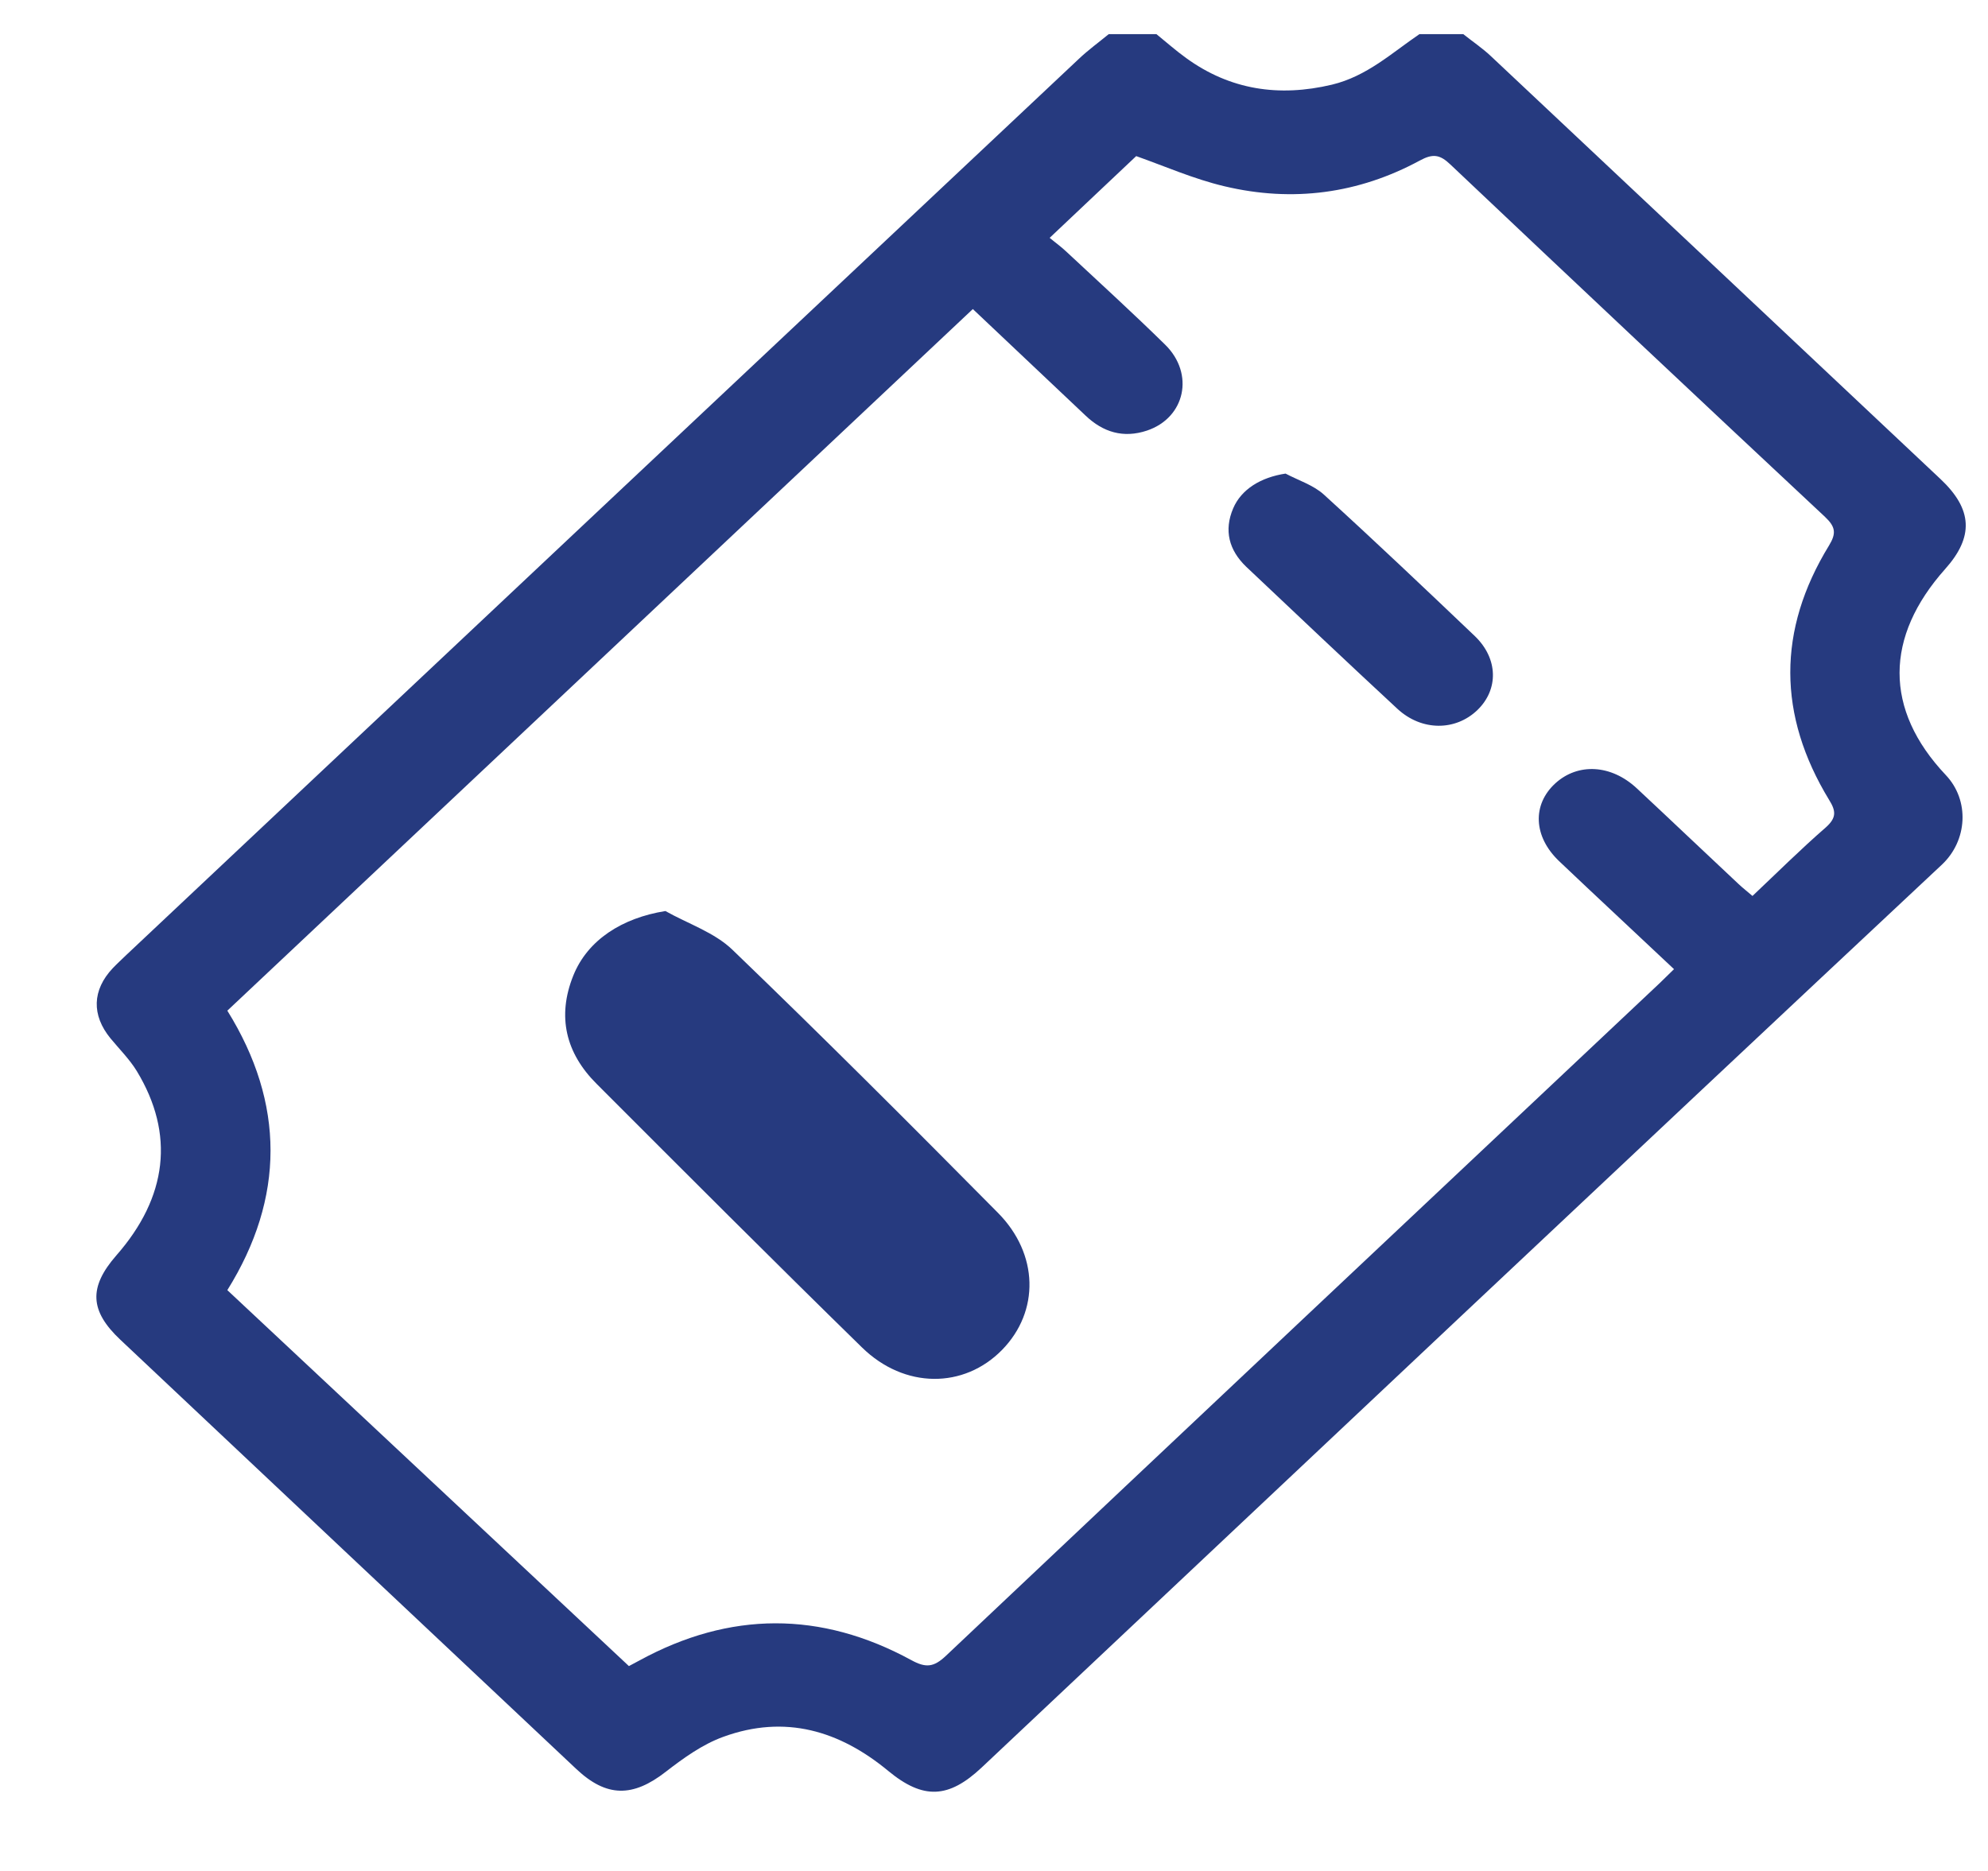 <?xml version="1.0" encoding="UTF-8"?>
<svg width="17px" height="16px" viewBox="0 0 17 16" version="1.1" xmlns="http://www.w3.org/2000/svg" xmlns:xlink="http://www.w3.org/1999/xlink">
    <!-- Generator: Sketch 51.3 (57544) - http://www.bohemiancoding.com/sketch -->
    <title>Entertainment</title>
    <desc>Created with Sketch.</desc>
    <defs></defs>
    <g id="Page-1" stroke="none" stroke-width="1" fill="none" fill-rule="evenodd">
        <g id="Mobile-Copy-42" transform="translate(-36, -679)" fill="#263A7F">
            <g id="Group-2" transform="translate(20, 548)">
                <g id="Entertainment" transform="translate(16, 131)">
                    <path d="M8.319,2.643 C6.185,4.652 4.066,6.646 1.944,8.643 C2.437,9.436 2.436,10.244 1.944,11.033 C3.095,12.11 4.233,13.176 5.378,14.248 C5.396,14.239 5.432,14.219 5.468,14.2 C6.241,13.778 7.019,13.776 7.791,14.196 C7.918,14.266 7.985,14.258 8.089,14.16 C10.121,12.24 12.157,10.324 14.192,8.408 C14.231,8.371 14.269,8.332 14.315,8.288 C13.98,7.972 13.654,7.67 13.332,7.364 C13.112,7.154 13.101,6.881 13.3,6.699 C13.493,6.523 13.776,6.537 13.995,6.74 C14.287,7.012 14.576,7.288 14.868,7.561 C14.903,7.594 14.942,7.624 14.986,7.662 C15.2,7.46 15.401,7.26 15.614,7.075 C15.705,6.993 15.701,6.936 15.641,6.84 C15.201,6.117 15.197,5.389 15.64,4.666 C15.704,4.561 15.697,4.506 15.606,4.42 C14.535,3.419 13.467,2.414 12.403,1.407 C12.313,1.321 12.253,1.312 12.141,1.373 C11.618,1.656 11.055,1.732 10.471,1.593 C10.208,1.531 9.957,1.42 9.716,1.335 C9.481,1.556 9.237,1.788 8.976,2.034 C9.016,2.068 9.074,2.109 9.125,2.158 C9.406,2.42 9.69,2.679 9.964,2.948 C10.217,3.197 10.135,3.572 9.809,3.682 C9.606,3.75 9.432,3.696 9.283,3.554 C8.96,3.248 8.637,2.943 8.319,2.643 Z M12.513,0.292 C12.592,0.355 12.677,0.412 12.75,0.481 C14.032,1.686 15.314,2.892 16.594,4.097 C16.869,4.356 16.88,4.591 16.633,4.867 C16.118,5.445 16.108,6.066 16.639,6.628 C16.844,6.844 16.826,7.188 16.605,7.395 C13.862,9.963 11.13,12.54 8.395,15.115 C8.112,15.381 7.895,15.392 7.595,15.144 C7.18,14.801 6.715,14.66 6.185,14.853 C6.006,14.918 5.843,15.036 5.693,15.152 C5.412,15.371 5.187,15.372 4.928,15.128 C3.627,13.905 2.329,12.681 1.03,11.458 C0.766,11.21 0.758,11.008 0.994,10.737 C1.433,10.237 1.496,9.698 1.17,9.16 C1.109,9.06 1.021,8.972 0.945,8.88 C0.782,8.681 0.788,8.467 0.964,8.28 C1.002,8.24 1.043,8.203 1.083,8.164 C3.797,5.61 6.511,3.056 9.225,0.504 C9.305,0.428 9.396,0.362 9.481,0.292 L9.889,0.292 C9.973,0.36 10.055,0.433 10.144,0.497 C10.518,0.768 10.935,0.832 11.39,0.724 C11.689,0.652 11.901,0.453 12.138,0.292 L12.513,0.292 Z" id="Fill-23"></path>
                    <path d="M10.993,4.05 C11.103,4.108 11.23,4.148 11.319,4.228 C11.756,4.626 12.184,5.032 12.612,5.44 C12.812,5.632 12.816,5.896 12.634,6.072 C12.447,6.252 12.158,6.254 11.95,6.062 C11.516,5.66 11.087,5.253 10.657,4.847 C10.509,4.705 10.465,4.536 10.545,4.348 C10.615,4.183 10.783,4.082 10.993,4.05" id="Fill-25"></path>
                    <path d="M5.69,7.791 C5.882,7.899 6.107,7.973 6.261,8.12 C7.029,8.859 7.783,9.613 8.533,10.371 C8.884,10.725 8.89,11.215 8.57,11.543 C8.244,11.877 7.735,11.879 7.371,11.523 C6.608,10.777 5.855,10.023 5.102,9.269 C4.838,9.006 4.762,8.693 4.902,8.344 C5.025,8.037 5.321,7.85 5.69,7.791" id="Fill-27"></path>
                </g>
            </g>
        </g>
    </g>
</svg>